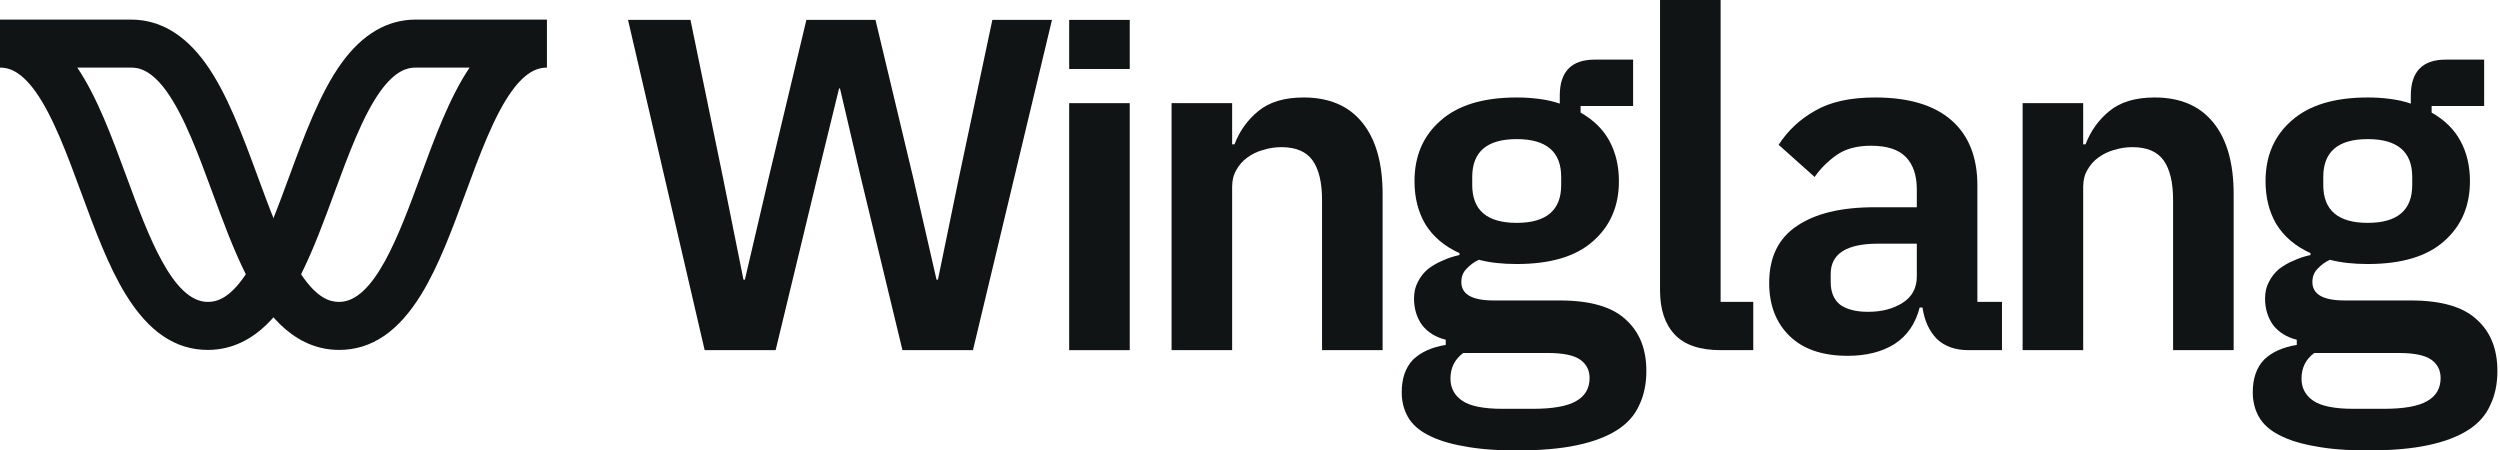 <svg width="777" height="140" viewBox="0 0 777 140" fill="none" xmlns="http://www.w3.org/2000/svg">
<path d="M64.589 108.754C54.536 108.754 46.188 103.108 39.06 91.494C33.626 82.646 29.392 71.142 25.298 60.022C20.935 48.165 16.438 35.955 10.946 28.345C6.198 21.775 2.425 21.012 0 21.012V6.094H40.793C49.595 6.094 57.352 10.643 63.839 19.606C70.531 28.878 75.388 42.07 80.084 54.825C83.632 64.463 87.296 74.414 91.485 81.831L93.558 85.501L91.485 89.171C88.752 94.016 80.43 108.754 64.596 108.754H64.589ZM24.021 21.012C30.213 30.18 34.819 42.699 39.285 54.819C46.028 73.124 53.65 93.83 64.589 93.83C67.29 93.83 71.32 92.861 76.401 85.245C72.552 77.564 69.267 68.659 66.084 60.003C61.728 48.172 57.23 35.955 51.738 28.345C46.984 21.775 43.212 21.012 40.786 21.012H24.021Z" fill="#111414"/>
<path d="M105.39 108.754C89.556 108.754 81.234 94.015 78.501 89.171L76.429 85.501L78.501 81.831C82.691 74.407 86.354 64.462 89.896 54.844C94.599 42.069 99.456 28.878 106.147 19.606C112.634 10.63 120.391 6.087 129.194 6.087H169.986V21.011C167.561 21.011 163.788 21.775 159.034 28.351C153.548 35.955 149.051 48.171 144.701 59.983C140.595 71.141 136.36 82.639 130.926 91.494C123.798 103.107 115.451 108.754 105.397 108.754H105.39ZM93.579 85.244C98.66 92.861 102.689 93.829 105.39 93.829C116.33 93.829 123.952 73.13 130.676 54.863C135.154 42.698 139.767 30.174 145.952 21.005H129.187C126.762 21.005 122.989 21.768 118.235 28.345C112.749 35.948 108.252 48.165 103.902 59.977C100.707 68.652 97.428 77.558 93.579 85.238V85.244Z" fill="#111414"/>
<path d="M219.01 108.824L195.186 6.176H214.598L224.746 55.441L231.069 86.912H231.511L238.864 55.441L250.629 6.176H272.101L283.866 55.441L291.072 86.912H291.513L297.984 55.441L308.426 6.176H326.956L302.396 108.824H280.483L267.395 54.559L261.071 27.5H260.777L254.159 54.559L241.07 108.824H219.01Z" fill="#111414"/>
<path d="M332.3 32.061H351.124V108.826H332.3V32.061Z" fill="#111414"/>
<path d="M364.125 108.824V32.059H382.949V44.853H383.685C385.253 40.735 387.704 37.304 391.038 34.559C394.469 31.716 399.176 30.294 405.156 30.294C413.098 30.294 419.176 32.892 423.392 38.088C427.608 43.284 429.716 50.686 429.716 60.294V108.824H410.892V62.206C410.892 56.716 409.911 52.598 407.95 49.853C405.99 47.108 402.754 45.735 398.244 45.735C396.283 45.735 394.371 46.029 392.509 46.618C390.744 47.108 389.126 47.892 387.655 48.971C386.283 49.951 385.155 51.225 384.273 52.794C383.391 54.265 382.949 56.029 382.949 58.088V108.824H364.125Z" fill="#111414"/>
<path d="M511.689 115.294C511.689 119.314 510.954 122.843 509.484 125.882C508.111 129.02 505.806 131.618 502.571 133.676C499.335 135.735 495.168 137.304 490.07 138.382C484.972 139.461 478.746 140 471.393 140C464.922 140 459.432 139.559 454.922 138.676C450.412 137.892 446.686 136.716 443.745 135.147C440.901 133.676 438.843 131.814 437.568 129.559C436.293 127.304 435.656 124.755 435.656 121.912C435.656 117.598 436.833 114.216 439.186 111.765C441.637 109.412 445.019 107.892 449.333 107.206V105.588C446.196 104.804 443.745 103.284 441.98 101.029C440.313 98.677 439.48 95.931 439.48 92.794C439.48 90.833 439.872 89.118 440.656 87.647C441.441 86.078 442.47 84.755 443.745 83.677C445.117 82.598 446.637 81.716 448.304 81.029C449.97 80.245 451.735 79.657 453.598 79.265V78.677C448.892 76.52 445.362 73.529 443.009 69.706C440.754 65.882 439.627 61.422 439.627 56.324C439.627 48.48 442.323 42.206 447.715 37.5C453.108 32.696 461 30.294 471.393 30.294C473.746 30.294 476.05 30.441 478.305 30.735C480.658 31.029 482.815 31.52 484.776 32.206V29.706C484.776 22.255 488.403 18.529 495.659 18.529H507.571V32.941H491.247V35C495.267 37.255 498.257 40.196 500.218 43.824C502.179 47.451 503.159 51.618 503.159 56.324C503.159 64.069 500.463 70.294 495.07 75C489.776 79.706 481.884 82.059 471.393 82.059C466.883 82.059 462.961 81.618 459.628 80.735C458.157 81.422 456.883 82.353 455.804 83.529C454.726 84.608 454.186 85.98 454.186 87.647C454.186 91.471 457.52 93.382 464.187 93.382H484.776C494.188 93.382 501.002 95.343 505.218 99.265C509.532 103.088 511.689 108.431 511.689 115.294ZM494.041 117.5C494.041 115.049 493.061 113.137 491.1 111.765C489.139 110.392 485.756 109.706 480.952 109.706H454.775C452.127 111.667 450.804 114.314 450.804 117.647C450.804 120.588 452.029 122.892 454.48 124.559C456.932 126.225 461.098 127.059 466.981 127.059H476.393C482.57 127.059 487.031 126.274 489.776 124.706C492.619 123.137 494.041 120.735 494.041 117.5ZM471.393 69.265C480.609 69.265 485.217 65.343 485.217 57.5V55C485.217 47.157 480.609 43.235 471.393 43.235C462.177 43.235 457.569 47.157 457.569 55V57.5C457.569 65.343 462.177 69.265 471.393 69.265Z" fill="#111414"/>
<path d="M534.767 108.824C528.296 108.824 523.541 107.206 520.502 103.971C517.463 100.735 515.943 96.177 515.943 90.294V0H534.767V93.823H544.915V108.824H534.767Z" fill="#111414"/>
<path d="M611.776 108.824C607.658 108.824 604.374 107.647 601.922 105.294C599.569 102.843 598.099 99.608 597.51 95.588H596.628C595.353 100.588 592.755 104.363 588.834 106.912C584.912 109.363 580.059 110.588 574.274 110.588C566.431 110.588 560.401 108.529 556.185 104.412C551.969 100.294 549.861 94.804 549.861 87.941C549.861 80 552.705 74.118 558.391 70.294C564.078 66.373 572.166 64.412 582.657 64.412H595.746V58.824C595.746 54.51 594.618 51.176 592.363 48.824C590.108 46.471 586.481 45.294 581.48 45.294C577.068 45.294 573.49 46.275 570.745 48.235C568.097 50.098 565.842 52.353 563.98 55L552.803 45C555.646 40.588 559.421 37.059 564.127 34.412C568.833 31.667 575.059 30.294 582.804 30.294C593.197 30.294 601.089 32.647 606.481 37.353C611.874 42.059 614.57 48.824 614.57 57.647V93.823H622.217V108.824H611.776ZM580.598 96.912C584.814 96.912 588.392 95.98 591.334 94.118C594.275 92.255 595.746 89.51 595.746 85.882V75.735H583.686C573.882 75.735 568.98 78.873 568.98 85.147V87.647C568.98 90.784 569.96 93.137 571.921 94.706C573.98 96.177 576.872 96.912 580.598 96.912Z" fill="#111414"/>
<path d="M628.629 108.824V32.059H647.453V44.853H648.188C649.757 40.735 652.208 37.304 655.541 34.559C658.973 31.716 663.679 30.294 669.66 30.294C677.601 30.294 683.68 32.892 687.896 38.088C692.112 43.284 694.219 50.686 694.219 60.294V108.824H675.395V62.206C675.395 56.716 674.415 52.598 672.454 49.853C670.493 47.108 667.258 45.735 662.748 45.735C660.787 45.735 658.875 46.029 657.012 46.618C655.247 47.108 653.63 47.892 652.159 48.971C650.786 49.951 649.659 51.225 648.776 52.794C647.894 54.265 647.453 56.029 647.453 58.088V108.824H628.629Z" fill="#111414"/>
<path d="M776.192 115.294C776.192 119.314 775.457 122.843 773.986 125.882C772.614 129.02 770.31 131.618 767.074 133.676C763.839 135.735 759.672 137.304 754.574 138.382C749.475 139.461 743.25 140 735.896 140C729.425 140 723.935 139.559 719.425 138.676C714.915 137.892 711.189 136.716 708.248 135.147C705.405 133.676 703.346 131.814 702.071 129.559C700.797 127.304 700.16 124.755 700.16 121.912C700.16 117.598 701.336 114.216 703.689 111.765C706.14 109.412 709.523 107.892 713.837 107.206V105.588C710.699 104.804 708.248 103.284 706.483 101.029C704.817 98.677 703.983 95.931 703.983 92.794C703.983 90.833 704.375 89.118 705.16 87.647C705.944 86.078 706.974 84.755 708.248 83.677C709.621 82.598 711.14 81.716 712.807 81.029C714.474 80.245 716.239 79.657 718.101 79.265V78.677C713.395 76.52 709.866 73.529 707.513 69.706C705.258 65.882 704.13 61.422 704.13 56.324C704.13 48.48 706.827 42.206 712.219 37.5C717.611 32.696 725.504 30.294 735.896 30.294C738.249 30.294 740.553 30.441 742.808 30.735C745.161 31.029 747.318 31.52 749.279 32.206V29.706C749.279 22.255 752.907 18.529 760.162 18.529H772.074V32.941H755.75V35C759.77 37.255 762.76 40.196 764.721 43.824C766.682 47.451 767.662 51.618 767.662 56.324C767.662 64.069 764.966 70.294 759.574 75C754.279 79.706 746.387 82.059 735.896 82.059C731.386 82.059 727.465 81.618 724.131 80.735C722.66 81.422 721.386 82.353 720.307 83.529C719.229 84.608 718.69 85.98 718.69 87.647C718.69 91.471 722.023 93.382 728.69 93.382H749.279C758.691 93.382 765.505 95.343 769.721 99.265C774.035 103.088 776.192 108.431 776.192 115.294ZM758.544 117.5C758.544 115.049 757.564 113.137 755.603 111.765C753.642 110.392 750.26 109.706 745.456 109.706H719.278C716.631 111.667 715.307 114.314 715.307 117.647C715.307 120.588 716.533 122.892 718.984 124.559C721.435 126.225 725.602 127.059 731.484 127.059H740.897C747.073 127.059 751.534 126.274 754.279 124.706C757.123 123.137 758.544 120.735 758.544 117.5ZM735.896 69.265C745.112 69.265 749.72 65.343 749.72 57.5V55C749.72 47.157 745.112 43.235 735.896 43.235C726.68 43.235 722.072 47.157 722.072 55V57.5C722.072 65.343 726.68 69.265 735.896 69.265Z" fill="#111414"/>
<path d="M332.3 6.181H351.125V21.441H332.3V6.181Z" fill="#111414"/>
</svg>
